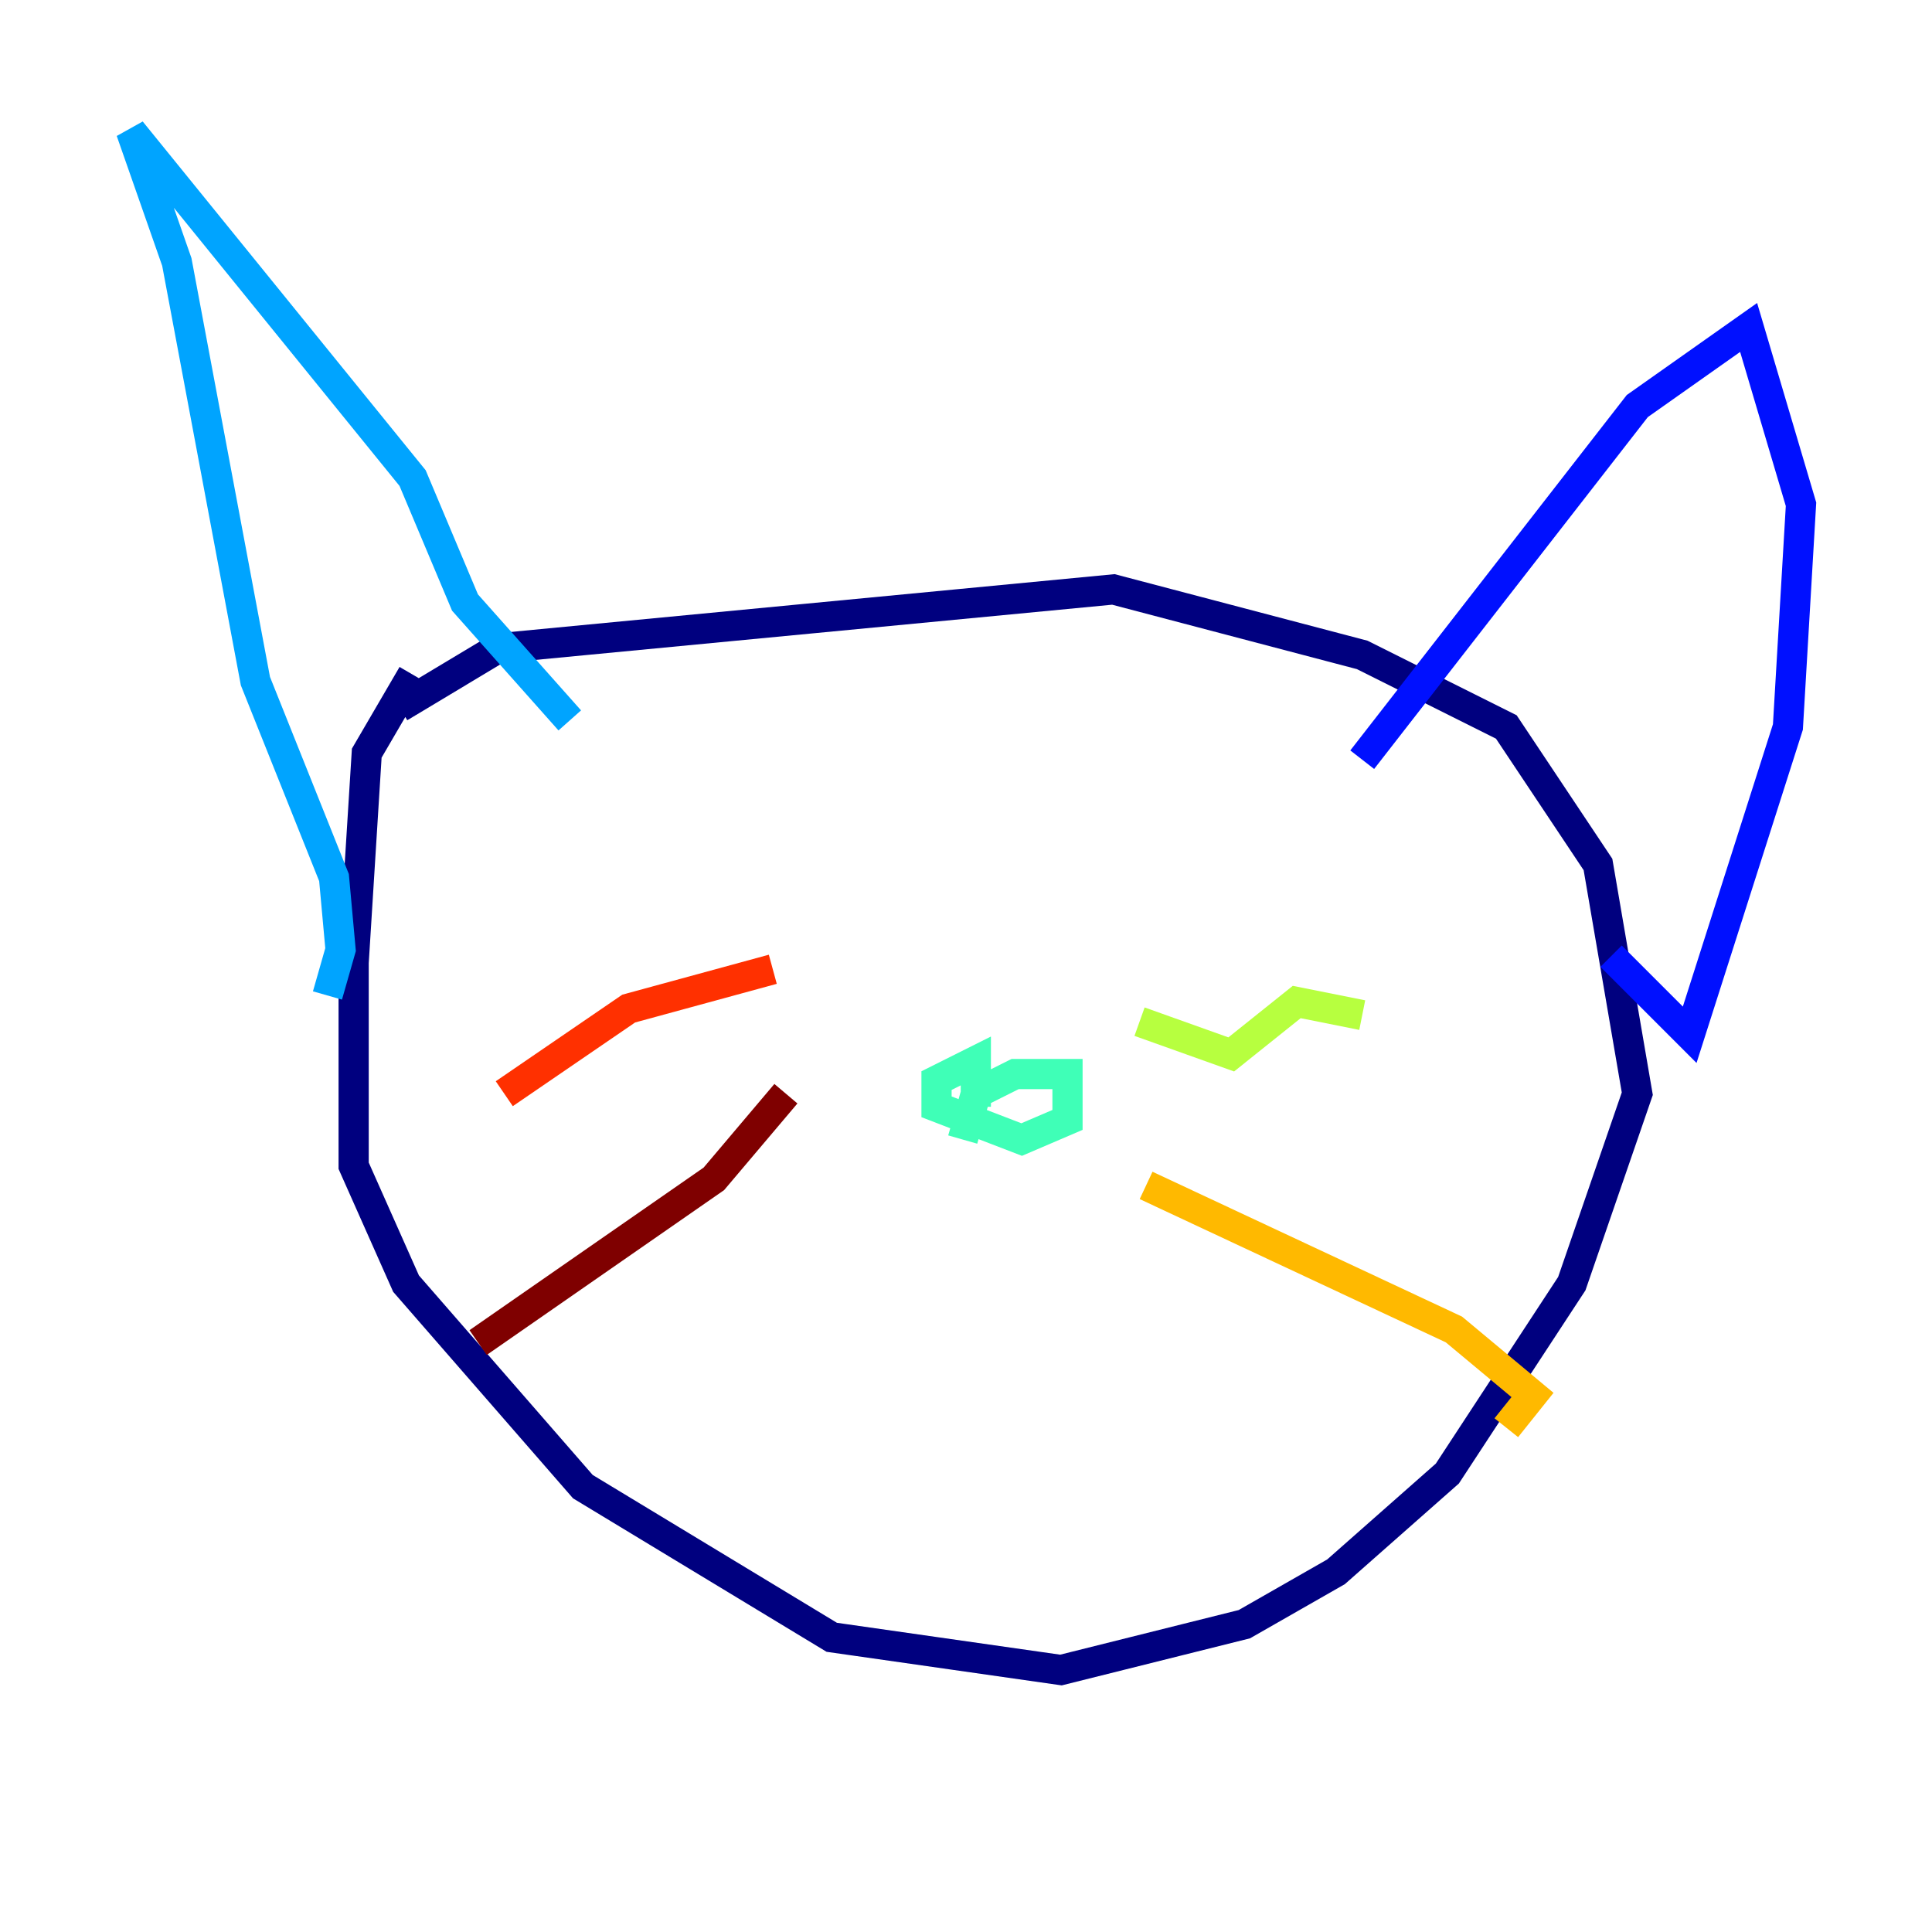 <?xml version="1.0" encoding="utf-8" ?>
<svg baseProfile="tiny" height="128" version="1.2" viewBox="0,0,128,128" width="128" xmlns="http://www.w3.org/2000/svg" xmlns:ev="http://www.w3.org/2001/xml-events" xmlns:xlink="http://www.w3.org/1999/xlink"><defs /><polyline fill="none" points="27.336,44.691 24.298,49.898 23.43,63.783 23.43,77.234 26.902,85.044 38.617,98.495 55.105,108.475 70.291,110.644 82.441,107.607 88.515,104.136 95.891,97.627 104.136,85.044 108.475,72.461 105.871,57.275 99.797,48.163 90.251,43.39 73.763,39.051 32.976,42.956 26.468,46.861" stroke="#00007f" stroke-width="2" /><polyline fill="none" points="90.251,50.332 108.475,26.902 115.851,21.695 119.322,33.41 118.454,48.163 111.946,68.556 106.739,63.349" stroke="#0010ff" stroke-width="2" /><polyline fill="none" points="21.695,65.953 22.563,62.915 22.129,58.142 16.922,45.125 11.715,17.356 8.678,8.678 27.336,31.675 30.807,39.919 37.749,47.729" stroke="#00a4ff" stroke-width="2" /><polyline fill="none" points="63.783,75.498 64.651,72.461 67.254,71.159 70.725,71.159 70.725,74.197 67.688,75.498 62.047,73.329 62.047,71.593 64.651,70.291 64.651,73.329" stroke="#3fffb7" stroke-width="2" /><polyline fill="none" points="75.498,67.688 81.573,69.858 85.912,66.386 90.251,67.254" stroke="#b7ff3f" stroke-width="2" /><polyline fill="none" points="75.932,78.536 96.325,88.081 101.532,92.42 99.797,94.59" stroke="#ffb900" stroke-width="2" /><polyline fill="none" points="51.2,64.217 41.654,66.82 33.41,72.461" stroke="#ff3000" stroke-width="2" /><polyline fill="none" points="52.068,72.461 47.295,78.102 31.675,88.949" stroke="#7f0000" stroke-width="2" /></svg>